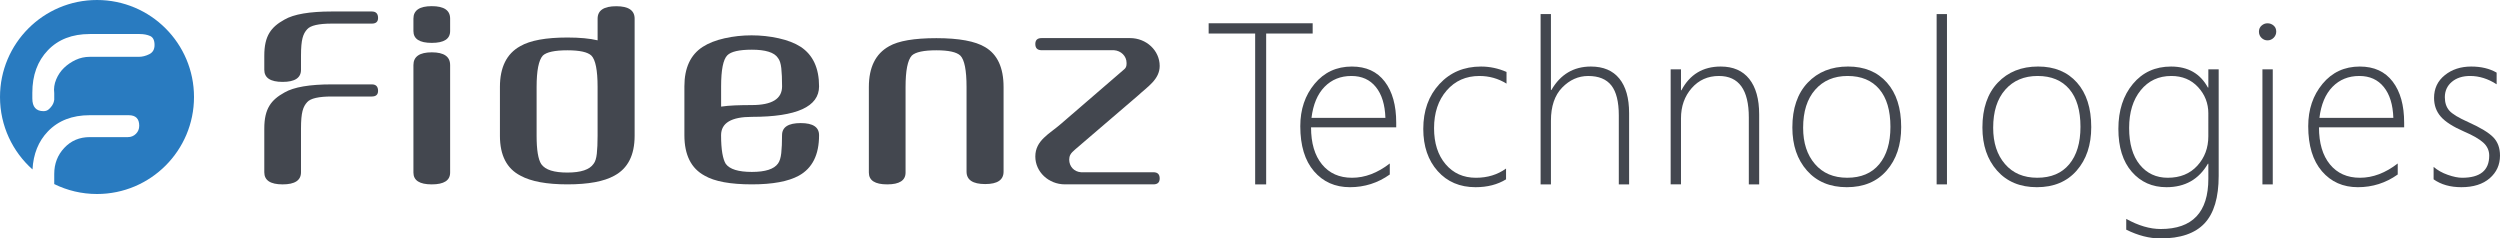 <?xml version="1.0" encoding="utf-8"?>
<!-- Generator: Adobe Illustrator 17.0.0, SVG Export Plug-In . SVG Version: 6.00 Build 0)  -->
<!DOCTYPE svg PUBLIC "-//W3C//DTD SVG 1.1//EN" "http://www.w3.org/Graphics/SVG/1.1/DTD/svg11.dtd">
<svg version="1.1" id="Layer_1" xmlns="http://www.w3.org/2000/svg" xmlns:xlink="http://www.w3.org/1999/xlink" x="0px" y="0px"
	 width="100%" height="100%" viewBox="0 0 141.271 13.473" enable-background="new 0 0 141.271 13.473"
	 xml:space="preserve">
<g>
	<g>
		<g>
			<path fill="#43474F" d="M71.549,1.895v8.524h-0.622V1.895h-2.628V1.316h5.878v0.578H71.549z"/>
			<path fill="#43474F" d="M74.085,7.194c0,0.893,0.206,1.591,0.619,2.095c0.412,0.504,0.979,0.756,1.698,0.756
				c0.728,0,1.439-0.27,2.133-0.807V9.86c-0.673,0.479-1.424,0.718-2.253,0.718c-0.838,0-1.515-0.301-2.031-0.902
				c-0.516-0.601-0.774-1.449-0.774-2.545c0-0.948,0.27-1.747,0.81-2.396c0.539-0.649,1.241-0.975,2.104-0.975
				c0.808,0,1.428,0.284,1.86,0.852c0.432,0.566,0.647,1.341,0.647,2.322v0.261H74.085z M78.287,6.661
				c-0.025-0.749-0.205-1.331-0.54-1.745c-0.334-0.415-0.795-0.623-1.384-0.623c-0.609,0-1.114,0.205-1.514,0.613
				c-0.399,0.408-0.646,0.993-0.739,1.755H78.287z"/>
			<path fill="#43474F" d="M85.106,10.133c-0.482,0.297-1.058,0.445-1.727,0.445c-0.884,0-1.598-0.304-2.139-0.911
				s-0.813-1.402-0.813-2.384c0-1.032,0.305-1.878,0.914-2.536s1.392-0.987,2.349-0.987c0.495,0,0.976,0.102,1.441,0.305v0.66
				c-0.465-0.287-0.976-0.432-1.53-0.432c-0.762,0-1.379,0.274-1.854,0.822s-0.711,1.258-0.711,2.13c0,0.842,0.217,1.52,0.65,2.031
				c0.434,0.512,1.006,0.769,1.717,0.769c0.652,0,1.219-0.174,1.701-0.521V10.133z"/>
			<path fill="#43474F" d="M91.476,10.419V6.522c0-0.771-0.14-1.334-0.419-1.691s-0.715-0.537-1.308-0.537
				c-0.559,0-1.049,0.219-1.473,0.654s-0.635,1.061-0.635,1.873v3.599h-0.584V0.796h0.584v4.291h0.025
				c0.512-0.885,1.257-1.327,2.234-1.327c0.703,0,1.238,0.227,1.606,0.68s0.552,1.103,0.552,1.949v4.03H91.476z"/>
			<path fill="#43474F" d="M98.823,10.419V6.636c0-1.562-0.563-2.343-1.688-2.343c-0.626,0-1.141,0.23-1.542,0.689
				s-0.603,1.027-0.603,1.704v3.732h-0.584v-6.5h0.584V5.1h0.025c0.474-0.893,1.214-1.34,2.222-1.34c0.703,0,1.24,0.234,1.612,0.702
				s0.559,1.135,0.559,2.003v3.954H98.823z"/>
			<path fill="#43474F" d="M104.361,10.578c-0.948,0-1.698-0.313-2.25-0.937c-0.552-0.624-0.828-1.436-0.828-2.435
				c0-1.079,0.289-1.924,0.866-2.533c0.578-0.609,1.338-0.914,2.282-0.914c0.927,0,1.659,0.303,2.196,0.908s0.806,1.443,0.806,2.514
				c0,1.012-0.274,1.83-0.822,2.457C106.064,10.265,105.314,10.578,104.361,10.578z M104.406,4.293
				c-0.766,0-1.376,0.259-1.831,0.775c-0.455,0.516-0.683,1.233-0.683,2.151c0,0.851,0.222,1.534,0.667,2.05
				c0.444,0.517,1.052,0.775,1.822,0.775c0.783,0,1.386-0.254,1.809-0.762s0.635-1.213,0.635-2.114c0-0.927-0.21-1.638-0.631-2.133
				C105.772,4.541,105.176,4.293,104.406,4.293z"/>
			<path fill="#43474F" d="M109.436,10.419V0.796h0.584v9.623H109.436z"/>
			<path fill="#43474F" d="M115.101,10.578c-0.948,0-1.698-0.313-2.25-0.937c-0.552-0.624-0.828-1.436-0.828-2.435
				c0-1.079,0.289-1.924,0.866-2.533c0.578-0.609,1.338-0.914,2.282-0.914c0.927,0,1.659,0.303,2.196,0.908s0.806,1.443,0.806,2.514
				c0,1.012-0.274,1.83-0.822,2.457C116.803,10.265,116.053,10.578,115.101,10.578z M115.145,4.293
				c-0.766,0-1.376,0.259-1.831,0.775c-0.455,0.516-0.683,1.233-0.683,2.151c0,0.851,0.222,1.534,0.667,2.05
				c0.444,0.517,1.052,0.775,1.822,0.775c0.783,0,1.386-0.254,1.809-0.762s0.635-1.213,0.635-2.114c0-0.927-0.21-1.638-0.631-2.133
				C116.511,4.541,115.915,4.293,115.145,4.293z"/>
			<path fill="#43474F" d="M125.374,9.937c0,1.223-0.267,2.118-0.8,2.685c-0.533,0.567-1.363,0.852-2.488,0.852
				c-0.626,0-1.271-0.166-1.936-0.496v-0.609c0.686,0.381,1.335,0.572,1.949,0.572c1.794,0,2.691-0.948,2.691-2.844V9.251h-0.025
				c-0.512,0.885-1.293,1.327-2.342,1.327c-0.8,0-1.453-0.29-1.958-0.87c-0.506-0.58-0.759-1.388-0.759-2.425
				s0.273-1.883,0.819-2.539s1.265-0.984,2.158-0.984c0.957,0,1.65,0.396,2.082,1.188h0.025V3.919h0.584V9.937z M124.79,6.414
				c0-0.576-0.194-1.073-0.581-1.492c-0.388-0.419-0.892-0.629-1.514-0.629c-0.715,0-1.291,0.27-1.727,0.807
				s-0.654,1.248-0.654,2.133c0,0.889,0.2,1.579,0.6,2.072c0.4,0.493,0.928,0.74,1.584,0.74c0.698,0,1.255-0.227,1.669-0.68
				s0.622-1.007,0.622-1.663V6.414z"/>
			<path fill="#43474F" d="M128.131,2.281c-0.127,0-0.239-0.047-0.336-0.14s-0.146-0.212-0.146-0.355c0-0.14,0.05-0.253,0.149-0.34
				c0.099-0.087,0.21-0.13,0.333-0.13c0.131,0,0.247,0.042,0.346,0.127c0.1,0.085,0.149,0.199,0.149,0.343
				c0,0.136-0.049,0.252-0.146,0.349C128.383,2.232,128.267,2.281,128.131,2.281z M127.846,10.419v-6.5h0.584v6.5H127.846z"/>
			<path fill="#43474F" d="M131.042,7.194c0,0.893,0.206,1.591,0.619,2.095c0.412,0.504,0.979,0.756,1.698,0.756
				c0.728,0,1.439-0.27,2.133-0.807V9.86c-0.673,0.479-1.424,0.718-2.253,0.718c-0.838,0-1.515-0.301-2.031-0.902
				c-0.516-0.601-0.774-1.449-0.774-2.545c0-0.948,0.27-1.747,0.81-2.396c0.539-0.649,1.241-0.975,2.104-0.975
				c0.808,0,1.428,0.284,1.86,0.852c0.432,0.566,0.647,1.341,0.647,2.322v0.261H131.042z M135.244,6.661
				c-0.025-0.749-0.205-1.331-0.54-1.745c-0.334-0.415-0.795-0.623-1.384-0.623c-0.609,0-1.114,0.205-1.514,0.613
				c-0.399,0.408-0.646,0.993-0.739,1.755H135.244z"/>
			<path fill="#43474F" d="M137.519,10.133V9.429c0.22,0.19,0.487,0.341,0.8,0.45c0.313,0.11,0.584,0.166,0.813,0.166
				c1.02,0,1.53-0.417,1.53-1.251c0-0.288-0.112-0.533-0.336-0.736s-0.588-0.413-1.092-0.628c-0.622-0.271-1.059-0.552-1.311-0.842
				c-0.252-0.29-0.378-0.642-0.378-1.057c0-0.529,0.202-0.956,0.606-1.282c0.404-0.326,0.902-0.489,1.495-0.489
				c0.559,0,1.037,0.115,1.435,0.344v0.66c-0.482-0.313-0.982-0.471-1.498-0.471c-0.427,0-0.772,0.111-1.035,0.334
				c-0.262,0.222-0.394,0.511-0.394,0.866c0,0.309,0.083,0.56,0.248,0.752s0.529,0.414,1.092,0.663
				c0.677,0.305,1.143,0.588,1.396,0.848c0.254,0.261,0.381,0.606,0.381,1.038c0,0.517-0.194,0.942-0.581,1.279
				c-0.388,0.336-0.922,0.505-1.603,0.505C138.46,10.578,137.938,10.43,137.519,10.133z"/>
		</g>
	</g>
	<path fill="#297BC0" d="M5.481,0C2.454,0,0,2.454,0,5.482c0,1.628,0.71,3.089,1.837,4.093c0.047-0.874,0.334-1.591,0.87-2.149
		C3.292,6.816,4.081,6.51,5.071,6.51h2.203c0.396,0,0.594,0.198,0.594,0.594c0,0.182-0.062,0.334-0.186,0.458
		C7.558,7.686,7.405,7.748,7.224,7.748H5.071c-0.578,0-1.057,0.202-1.436,0.607C3.255,8.759,3.065,9.25,3.065,9.827v0.575
		c0.729,0.359,1.549,0.561,2.416,0.561c3.027,0,5.482-2.454,5.482-5.481S8.509,0,5.481,0z M8.437,3.062
		C8.239,3.161,8.041,3.211,7.843,3.211H5.071c-0.281,0-0.545,0.058-0.792,0.173C4.031,3.5,3.812,3.648,3.622,3.83
		c-0.19,0.182-0.339,0.4-0.446,0.656c-0.108,0.256-0.145,0.516-0.111,0.78v0.371c0,0.017-0.008,0.058-0.026,0.124
		c-0.017,0.066-0.051,0.136-0.1,0.211C2.889,6.045,2.825,6.115,2.75,6.181c-0.075,0.066-0.173,0.1-0.291,0.1
		c-0.421,0-0.632-0.239-0.632-0.718V5.339V5.24c0-0.99,0.293-1.79,0.879-2.401c0.585-0.611,1.374-0.916,2.364-0.916h2.822
		c0.23,0,0.429,0.038,0.594,0.112c0.164,0.074,0.247,0.244,0.247,0.507C8.734,2.79,8.635,2.963,8.437,3.062z"/>
	<g>
		<g>
			<path fill="#43474F" d="M24.399,2.423c-0.692,0-1.037-0.222-1.037-0.668V1.051c0-0.468,0.346-0.703,1.037-0.703
				c0.691,0,1.037,0.235,1.037,0.703v0.704C25.436,2.201,25.09,2.423,24.399,2.423z M24.399,10.419
				c-0.692,0-1.037-0.222-1.037-0.668V3.678c0-0.481,0.346-0.721,1.037-0.721c0.691,0,1.037,0.24,1.037,0.721v6.073
				C25.436,10.196,25.09,10.419,24.399,10.419z"/>
			<path fill="#43474F" d="M34.718,9.926c-0.586,0.328-1.471,0.492-2.654,0.492c-1.172,0-2.057-0.164-2.654-0.492
				c-0.773-0.398-1.16-1.149-1.16-2.251v-2.76c0-1.113,0.381-1.881,1.143-2.303c0.562-0.328,1.453-0.492,2.672-0.492
				c0.692,0,1.26,0.053,1.705,0.159V1.055c0-0.468,0.352-0.703,1.055-0.703c0.692,0,1.037,0.235,1.037,0.703v6.621
				C35.861,8.766,35.48,9.516,34.718,9.926z M33.769,4.916c0-0.949-0.117-1.541-0.352-1.776c-0.211-0.199-0.662-0.298-1.354-0.298
				c-0.715,0-1.178,0.1-1.388,0.298c-0.235,0.258-0.352,0.85-0.352,1.776v2.76c0,0.797,0.088,1.331,0.264,1.6
				c0.117,0.164,0.299,0.284,0.545,0.361s0.556,0.114,0.932,0.114c0.762,0,1.254-0.164,1.477-0.492
				c0.094-0.117,0.155-0.308,0.184-0.571c0.029-0.264,0.044-0.601,0.044-1.011V4.916z"/>
			<path fill="#43474F" d="M45.143,9.926c-0.598,0.328-1.482,0.492-2.654,0.492c-1.219,0-2.109-0.164-2.672-0.492
				c-0.762-0.41-1.143-1.171-1.143-2.286v-2.76c0-1.043,0.346-1.787,1.037-2.233c0.328-0.211,0.738-0.372,1.23-0.483
				c0.493-0.111,1.002-0.167,1.529-0.167c0.527,0,1.04,0.056,1.538,0.167s0.911,0.272,1.239,0.483
				c0.692,0.457,1.037,1.202,1.037,2.233c0,1.149-1.266,1.723-3.797,1.723c-1.16,0-1.74,0.346-1.74,1.037
				c0,0.41,0.024,0.75,0.07,1.02c0.047,0.27,0.112,0.468,0.194,0.598c0.222,0.305,0.714,0.457,1.476,0.457s1.254-0.159,1.477-0.475
				c0.094-0.128,0.155-0.325,0.184-0.589c0.029-0.264,0.044-0.601,0.044-1.011c0-0.457,0.352-0.685,1.055-0.685
				c0.692,0,1.037,0.228,1.037,0.685C46.286,8.743,45.905,9.505,45.143,9.926z M44.15,3.853c-0.029-0.263-0.091-0.454-0.184-0.571
				c-0.105-0.163-0.284-0.284-0.536-0.36c-0.252-0.077-0.566-0.114-0.941-0.114c-0.715,0-1.178,0.105-1.388,0.316
				c-0.235,0.235-0.352,0.82-0.352,1.758v1.143c0.235-0.035,0.495-0.059,0.782-0.07c0.287-0.011,0.607-0.018,0.958-0.018
				c1.137,0,1.705-0.352,1.705-1.055C44.194,4.459,44.179,4.117,44.15,3.853z"/>
			<path fill="#43474F" d="M55.673,10.401c-0.703,0-1.055-0.234-1.055-0.703V4.916c0-0.949-0.117-1.541-0.352-1.776
				c-0.211-0.199-0.662-0.298-1.354-0.298c-0.715,0-1.178,0.1-1.388,0.298c-0.235,0.258-0.352,0.85-0.352,1.776v4.835
				c0,0.446-0.346,0.668-1.037,0.668c-0.692,0-1.037-0.222-1.037-0.668V4.916c0-1.113,0.381-1.881,1.143-2.303
				c0.527-0.304,1.418-0.457,2.672-0.457c1.277,0,2.197,0.17,2.76,0.51c0.692,0.41,1.037,1.16,1.037,2.25v4.781
				C56.711,10.167,56.365,10.401,55.673,10.401z"/>
			<path fill="#43474F" d="M21.011,5.453h-2.262c-0.738,0-1.201,0.105-1.388,0.316c-0.235,0.258-0.352,0.572-0.352,1.497v2.468
				c0,0.457-0.346,0.685-1.037,0.685c-0.692,0-1.037-0.228-1.037-0.685V7.266c0-1.125,0.381-1.62,1.143-2.041
				c0.527-0.305,1.418-0.457,2.672-0.457h2.262c0.234,0,0.352,0.123,0.352,0.369C21.363,5.347,21.246,5.453,21.011,5.453z"/>
			<path fill="#43474F" d="M21.011,1.334h-2.262c-0.738,0-1.201,0.105-1.388,0.316c-0.235,0.258-0.352,0.572-0.352,1.497v0.796
				c0,0.457-0.346,0.685-1.037,0.685c-0.692,0-1.037-0.228-1.037-0.685V3.147c0-1.125,0.381-1.62,1.143-2.041
				c0.527-0.305,1.418-0.457,2.672-0.457h2.262c0.234,0,0.352,0.123,0.352,0.369C21.363,1.229,21.246,1.334,21.011,1.334z"/>
			<path fill="#43474F" d="M63.533,3.911c0.143-0.119,0.127-0.294,0.127-0.361c0-0.38-0.314-0.687-0.711-0.713h-4.09
				c-0.237,0-0.355-0.117-0.355-0.351c0-0.222,0.118-0.334,0.355-0.334h4.999c0.925,0.001,1.674,0.706,1.674,1.575
				c0,0.761-0.689,1.172-1.209,1.659c-0.028,0.026-3.434,2.938-3.559,3.051c-0.135,0.122-0.211,0.182-0.279,0.303
				c-0.047,0.083-0.066,0.186-0.066,0.28c0,0.38,0.271,0.687,0.668,0.713h4.09c0.237,0,0.355,0.117,0.355,0.351
				c0,0.222-0.118,0.334-0.355,0.334h-4.999c-0.925-0.001-1.674-0.706-1.674-1.575c0-0.912,0.804-1.281,1.429-1.827L63.533,3.911z"
				/>
		</g>
	</g>
</g>
</svg>
